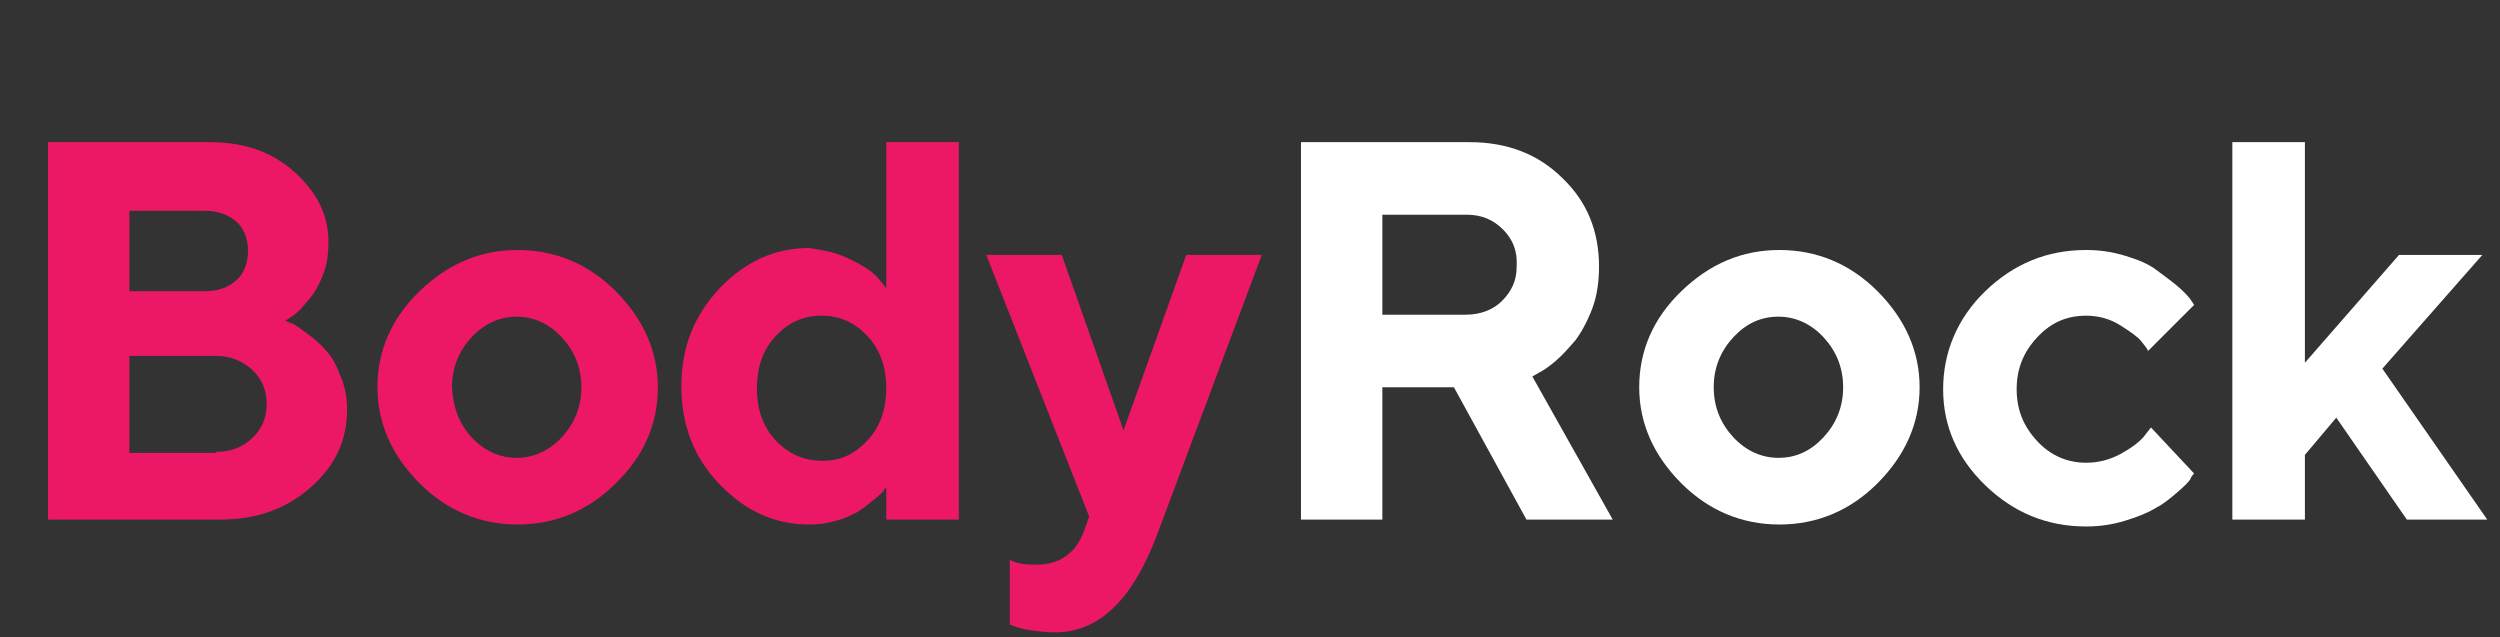 <?xml version="1.0" encoding="utf-8"?>
<!-- Generator: Adobe Illustrator 21.0.0, SVG Export Plug-In . SVG Version: 6.00 Build 0)  -->
<svg version="1.1" id="Layer_1" xmlns="http://www.w3.org/2000/svg" xmlns:xlink="http://www.w3.org/1999/xlink" x="0px" y="0px"
	 viewBox="0 0 255 65" style="enable-background:new 0 0 255 65;" xml:space="preserve">
<rect x="0" y="0" width="255" height="65" fill="#333333" stroke="none"/>
<style type="text/css">
	.st0{enable-background:new    ;}
	.st1{fill:#ED1865;}
	.st2{fill:#fff;}
</style>
<g class="st0">
	<path class="st1" d="M4.9,53V14.5h16.5c3.5,0,6.4,1,8.7,3.1s3.4,4.4,3.4,7.1c0,1-0.1,2-0.4,2.9s-0.7,1.7-1.1,2.3
		c-0.4,0.6-0.9,1.1-1.3,1.6c-0.4,0.4-0.8,0.7-1.1,0.9l-0.5,0.3c0.2,0.1,0.4,0.2,0.7,0.3c0.3,0.1,0.8,0.5,1.5,1s1.4,1.1,1.9,1.7
		c0.6,0.6,1.1,1.5,1.5,2.6c0.5,1.1,0.7,2.2,0.7,3.5c0,3.1-1.2,5.7-3.7,7.9S26.2,53,22.4,53H4.9z M13.2,21.4v8.3h7.7
		c1.4,0,2.4-0.4,3.2-1.1s1.2-1.8,1.2-3s-0.4-2.3-1.2-3s-1.9-1.1-3.2-1.1H13.2z M22,46.1c1.5,0,2.8-0.5,3.7-1.4
		c1-0.9,1.5-2.1,1.5-3.5s-0.5-2.6-1.5-3.5s-2.2-1.4-3.7-1.4h-8.8v9.9H22z"/>
	<path class="st1" d="M62.8,49.3c-2.8,2.8-6.2,4.2-10,4.2s-7.2-1.4-10-4.2s-4.3-6.1-4.3-9.8s1.4-7,4.3-9.8s6.2-4.2,10-4.2
		s7.2,1.4,10,4.2c2.8,2.8,4.3,6.1,4.3,9.8S65.7,46.5,62.8,49.3z M48.1,44.6c1.3,1.4,2.9,2.1,4.6,2.1s3.3-0.7,4.6-2.1
		c1.3-1.4,2-3.1,2-5.1c0-2-0.7-3.7-2-5.1c-1.3-1.4-2.9-2.1-4.6-2.1s-3.3,0.7-4.6,2.1c-1.3,1.4-2,3.1-2,5.1
		C46.2,41.5,46.8,43.2,48.1,44.6z"/>
	<path class="st1" d="M86.8,26.5c1.3,0.6,2.3,1.3,2.8,1.9l0.8,1V14.5h7.4V53h-7.4v-3.3c-0.1,0.1-0.2,0.2-0.3,0.4
		c-0.2,0.2-0.5,0.5-1,0.9c-0.5,0.4-1,0.8-1.6,1.2c-0.6,0.3-1.3,0.7-2.2,0.9c-0.9,0.3-1.9,0.4-2.8,0.4c-3.5,0-6.5-1.4-9.1-4.1
		c-2.6-2.7-3.9-6-3.9-10s1.3-7.2,3.9-10c2.6-2.7,5.6-4.1,9.1-4.1C84,25.5,85.5,25.8,86.8,26.5z M88.5,44.9c1.3-1.4,1.9-3.2,1.9-5.3
		s-0.6-3.9-1.9-5.3s-2.8-2.1-4.7-2.1s-3.4,0.7-4.7,2.1s-1.9,3.2-1.9,5.3s0.6,3.9,1.9,5.3S82,47,83.9,47S87.2,46.3,88.5,44.9z"/>
	<path class="st1" d="M111.1,52.7L100.6,26h7.7l6.3,17.9L121,26h7.7l-10.7,28.6c-2.5,6.6-5.9,9.9-10.4,9.9c-0.8,0-1.6-0.1-2.4-0.2
		s-1.4-0.3-1.7-0.4l-0.5-0.2v-6.6c0.7,0.4,1.6,0.5,2.7,0.5c2.2,0,3.8-1,4.7-3L111.1,52.7z"/>
</g>
<g class="st0">
	<path class="st2" d="M132.8,14.5h17.1c3.8,0,7,1.2,9.5,3.7c2.5,2.4,3.7,5.4,3.7,9c0,1.5-0.2,3-0.7,4.3s-1.1,2.4-1.7,3.2
		c-0.7,0.8-1.3,1.5-2,2.1c-0.7,0.6-1.3,1-1.7,1.2l-0.7,0.4l8.2,14.6h-8.8l-7.4-13.5H141V53h-8.3V14.5z M153.3,23.4
		c-1-1-2.2-1.5-3.7-1.5H141v10.2h8.5c1.5,0,2.8-0.5,3.7-1.4c1-1,1.5-2.1,1.5-3.5C154.8,25.6,154.3,24.4,153.3,23.4z"/>
	<path class="st2" d="M191.5,49.3c-2.8,2.8-6.2,4.2-10,4.2c-3.8,0-7.2-1.4-10-4.2s-4.3-6.1-4.3-9.8s1.4-7,4.3-9.8s6.2-4.2,10-4.2
		c3.8,0,7.2,1.4,10,4.2c2.8,2.8,4.3,6.1,4.3,9.8S194.3,46.5,191.5,49.3z M176.8,44.6c1.3,1.4,2.9,2.1,4.6,2.1c1.8,0,3.3-0.7,4.6-2.1
		c1.3-1.4,2-3.1,2-5.1c0-2-0.7-3.7-2-5.1c-1.3-1.4-2.9-2.1-4.6-2.1c-1.8,0-3.3,0.7-4.6,2.1c-1.3,1.4-2,3.1-2,5.1
		C174.8,41.5,175.5,43.2,176.8,44.6z"/>
	<path class="st2" d="M202.5,29.7c2.9-2.8,6.3-4.2,10.3-4.2c1.4,0,2.7,0.2,4,0.6c1.3,0.4,2.3,0.8,3.1,1.4s1.5,1.1,2.1,1.6
		c0.6,0.5,1.1,1,1.4,1.4l0.4,0.6l-4.7,4.7c-0.1-0.3-0.4-0.6-0.7-1c-0.3-0.4-1-0.9-2.1-1.6c-1.1-0.7-2.3-1-3.5-1c-2,0-3.6,0.7-5,2.2
		s-2.1,3.2-2.1,5.3s0.7,3.8,2.1,5.3c1.4,1.5,3.1,2.2,5,2.2c1.2,0,2.4-0.3,3.5-0.9c1.1-0.6,1.9-1.2,2.4-1.8l0.7-0.9l4.4,4.7
		c-0.1,0.1-0.3,0.3-0.4,0.6c-0.2,0.3-0.6,0.7-1.3,1.3c-0.7,0.6-1.4,1.2-2.2,1.6c-0.8,0.5-1.8,0.9-3.1,1.3c-1.3,0.4-2.6,0.6-4,0.6
		c-4,0-7.4-1.4-10.3-4.2c-2.9-2.8-4.3-6.1-4.3-9.8S199.6,32.5,202.5,29.7z"/>
	<path class="st2" d="M235.1,46.4V53h-7.4V14.5h7.4V37l9.6-11h8.5L243,37.6L253.7,53h-8.2l-7.2-10.4L235.1,46.4z"/>
</g>
</svg>
